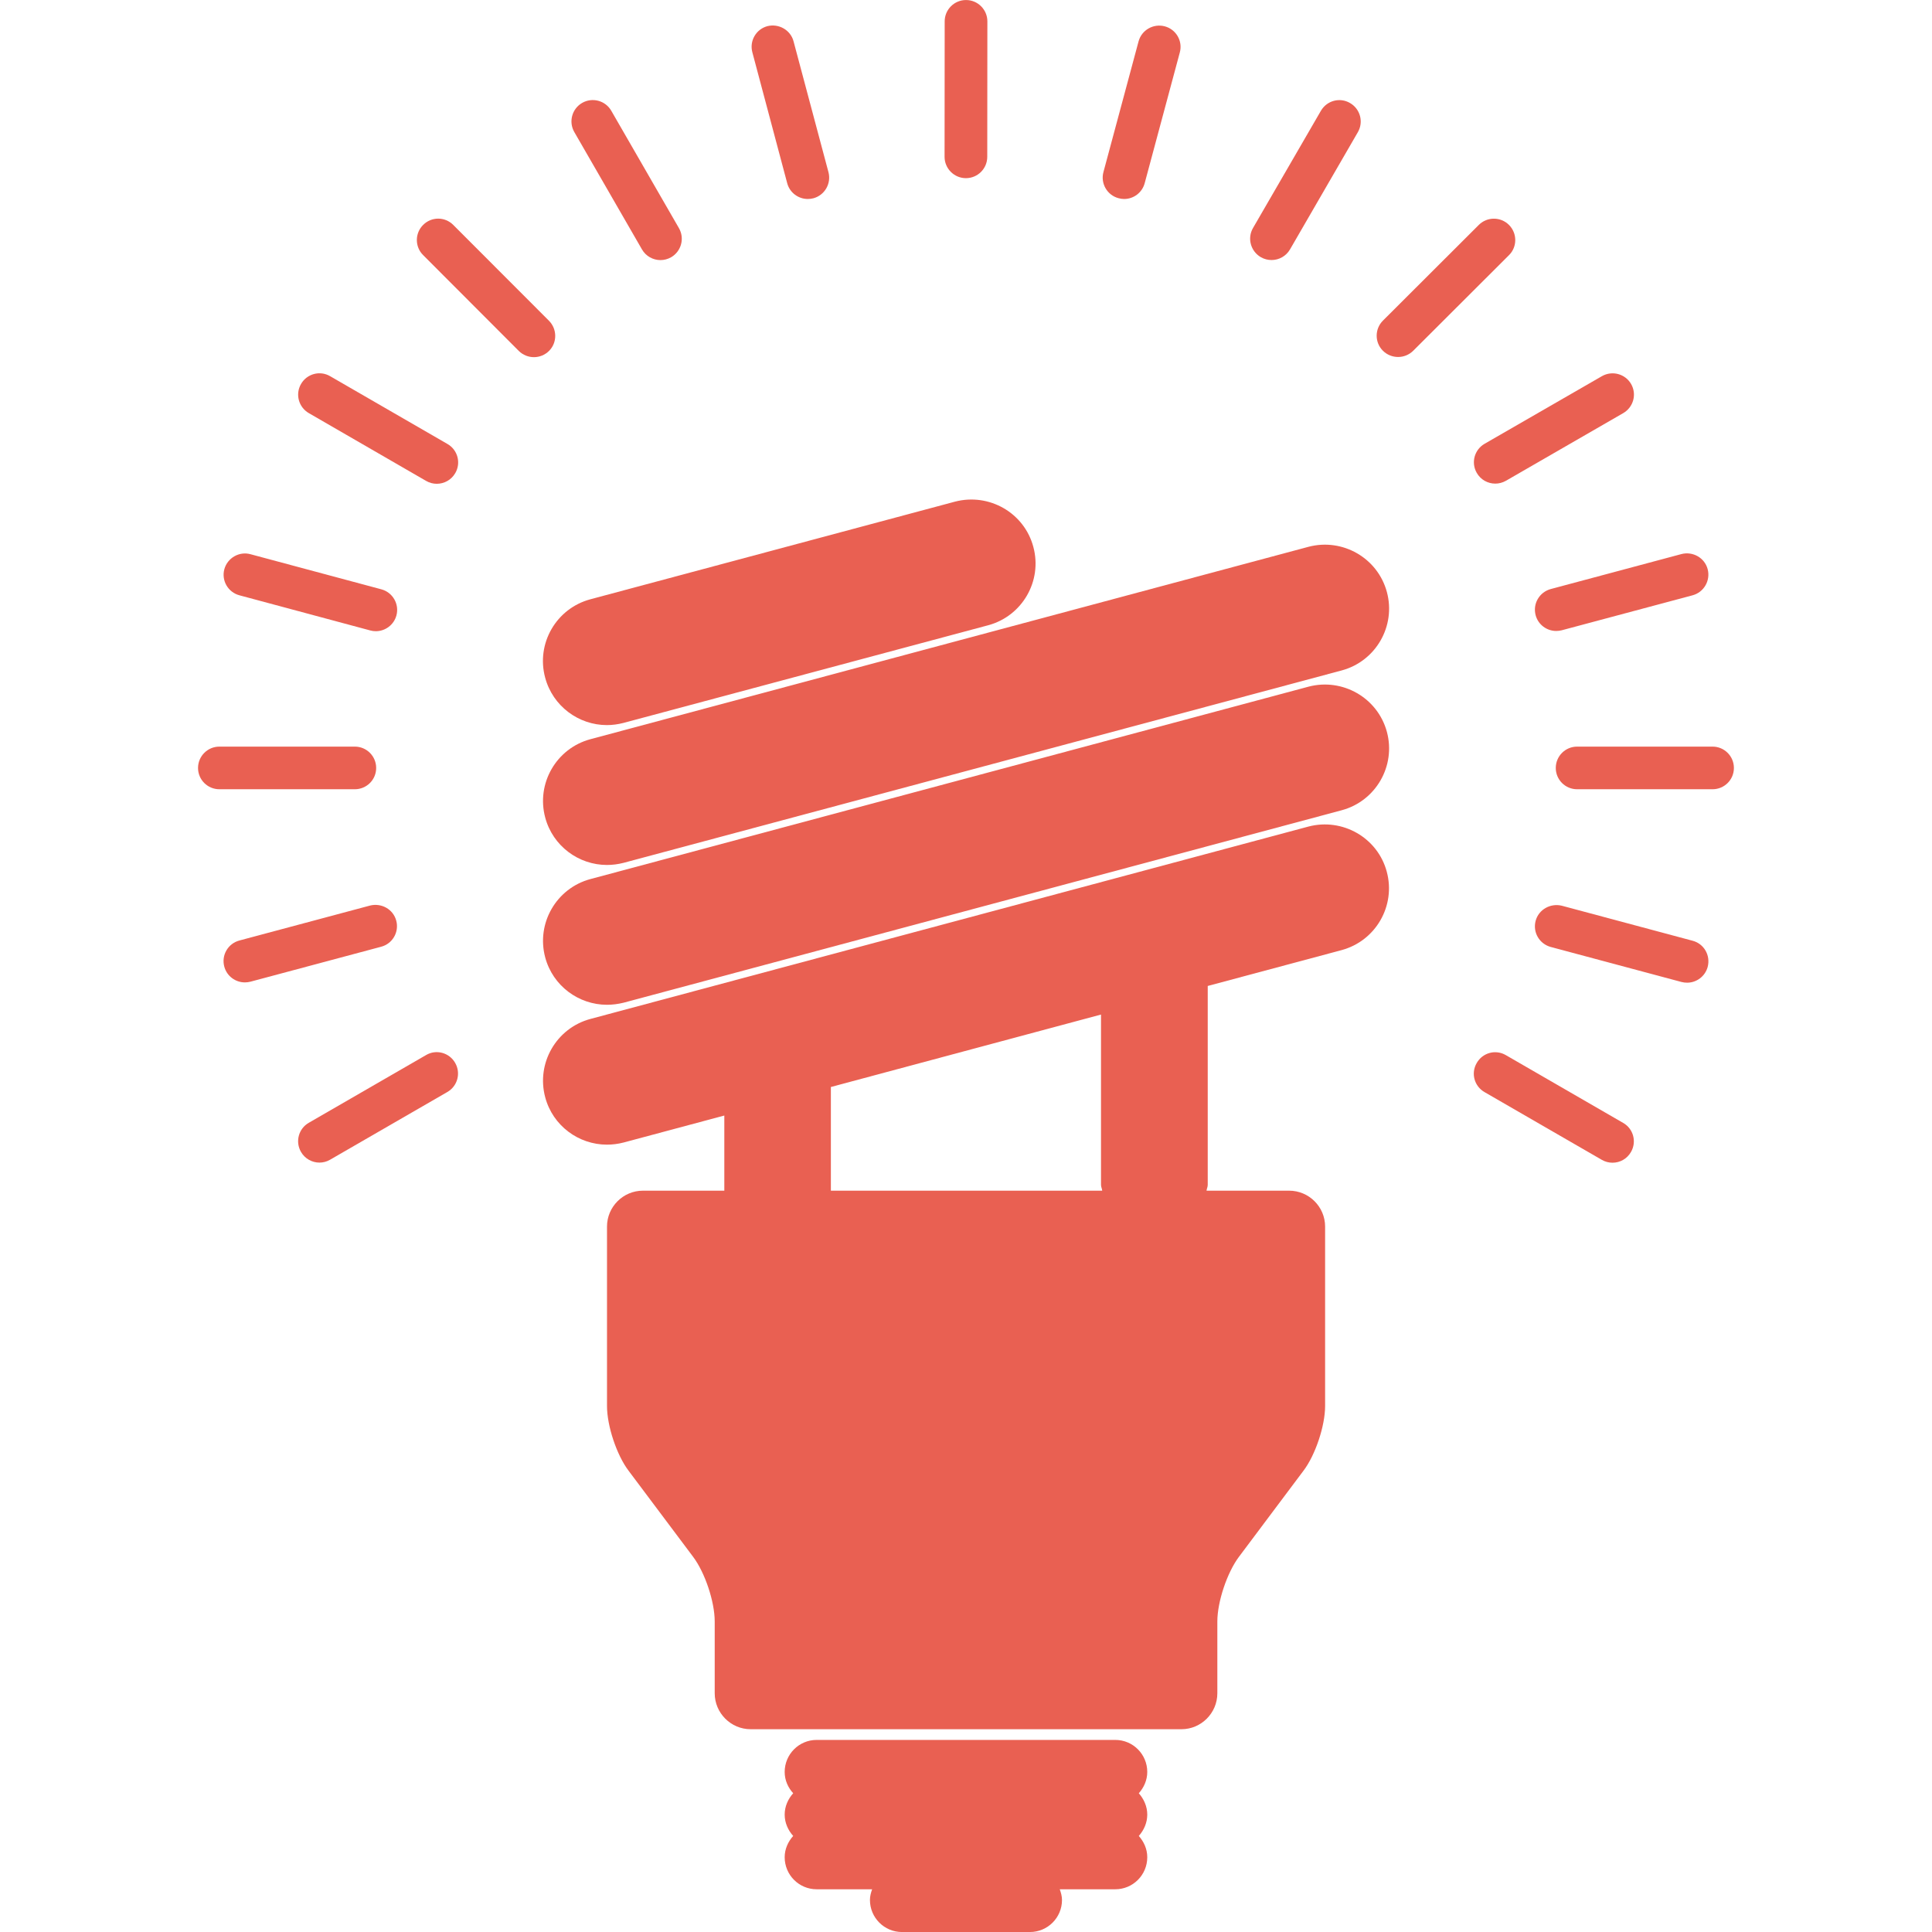 <?xml version="1.0" encoding="iso-8859-1"?>
<!-- Generator: Adobe Illustrator 16.0.0, SVG Export Plug-In . SVG Version: 6.00 Build 0)  -->
<!DOCTYPE svg PUBLIC "-//W3C//DTD SVG 1.1//EN" "http://www.w3.org/Graphics/SVG/1.1/DTD/svg11.dtd">
<svg xmlns="http://www.w3.org/2000/svg" xmlns:xlink="http://www.w3.org/1999/xlink" version="1.1" id="Capa_1" x="0px" y="0px" width="512px" height="512px" viewBox="0 0 33.579 33.578" style="enable-background:new 0 0 33.579 33.578;" xml:space="preserve">
<g>
	<g>
		<path d="M22.743,14.365l-12.481,3.344c-0.593,0.159-0.945,0.77-0.786,1.362c0.133,0.497,0.583,0.823,1.073,0.823    c0.095,0,0.192-0.012,0.289-0.037l1.751-0.469v1.306h-1.415c-0.343,0-0.624,0.28-0.624,0.624v3.119    c0,0.345,0.168,0.851,0.374,1.123l1.123,1.498c0.206,0.274,0.375,0.78,0.375,1.123v1.248c0,0.344,0.281,0.625,0.624,0.625h7.489    c0.342,0,0.623-0.281,0.623-0.625v-1.248c0-0.343,0.17-0.849,0.375-1.123l1.123-1.498c0.206-0.272,0.375-0.778,0.375-1.123v-3.119    c0-0.344-0.281-0.624-0.625-0.624h-1.436c0.004-0.035,0.021-0.065,0.021-0.101v-3.457l2.326-0.623    c0.594-0.16,0.945-0.77,0.786-1.362C23.945,14.559,23.334,14.211,22.743,14.365z M14.441,20.694v-1.802l4.695-1.259v2.96    c0,0.034,0.017,0.064,0.021,0.101H14.441z" fill="#e96052"/>
		<path d="M22.743,11.934l-12.481,3.344c-0.593,0.159-0.945,0.77-0.786,1.362c0.133,0.496,0.583,0.823,1.073,0.823    c0.095,0,0.192-0.012,0.289-0.036l12.481-3.345c0.593-0.159,0.945-0.77,0.786-1.362C23.945,12.127,23.334,11.779,22.743,11.934z" fill="#e96052"/>
		<path d="M22.743,9.503l-12.481,3.344c-0.593,0.159-0.945,0.77-0.786,1.362c0.133,0.497,0.583,0.824,1.073,0.824    c0.095,0,0.192-0.012,0.289-0.037l12.481-3.344c0.593-0.159,0.945-0.77,0.786-1.362C23.945,9.696,23.334,9.348,22.743,9.503z" fill="#e96052"/>
		<path d="M9.475,11.777c0.133,0.497,0.583,0.825,1.073,0.825c0.095,0,0.192-0.013,0.289-0.038l6.337-1.697    c0.593-0.159,0.946-0.769,0.786-1.362c-0.158-0.594-0.769-0.941-1.361-0.787l-6.337,1.697C9.667,10.574,9.315,11.185,9.475,11.777    z" fill="#e96052"/>
		<path d="M19.384,30.24h-5.19c-0.307,0-0.556,0.249-0.556,0.557c0,0.145,0.059,0.272,0.148,0.37    c-0.089,0.099-0.148,0.228-0.148,0.371s0.059,0.272,0.148,0.371c-0.089,0.099-0.148,0.228-0.148,0.37    c0,0.308,0.249,0.557,0.556,0.557h0.964c-0.021,0.059-0.038,0.119-0.038,0.186c0,0.308,0.25,0.557,0.556,0.557h2.225    c0.307,0,0.557-0.249,0.557-0.557c0-0.065-0.018-0.127-0.039-0.186h0.965c0.307,0,0.556-0.249,0.556-0.557    c0-0.145-0.06-0.271-0.147-0.37c0.088-0.099,0.147-0.228,0.147-0.371s-0.06-0.272-0.147-0.371c0.088-0.098,0.147-0.228,0.147-0.37    C19.94,30.489,19.691,30.24,19.384,30.24z" fill="#e96052"/>
		<path d="M29.765,12.976h-2.354c-0.205,0-0.371,0.166-0.371,0.371s0.166,0.37,0.371,0.37h2.354c0.205,0,0.371-0.165,0.371-0.37    S29.97,12.976,29.765,12.976z" fill="#e96052"/>
		<path d="M6.538,13.347c0-0.205-0.166-0.371-0.371-0.371H3.813c-0.205,0-0.371,0.166-0.371,0.371s0.166,0.37,0.371,0.37h2.354    C6.372,13.717,6.538,13.552,6.538,13.347z" fill="#e96052"/>
		<path d="M26.69,10.692c0.044,0.165,0.194,0.274,0.357,0.274c0.033,0,0.064-0.004,0.097-0.012l2.274-0.608    c0.197-0.053,0.314-0.257,0.262-0.454s-0.256-0.313-0.454-0.263l-2.272,0.608C26.754,10.291,26.637,10.494,26.69,10.692z" fill="#e96052"/>
		<path d="M6.887,16.001c-0.053-0.198-0.255-0.311-0.454-0.263L4.16,16.346c-0.198,0.053-0.315,0.256-0.262,0.453    c0.044,0.166,0.194,0.275,0.358,0.275c0.032,0,0.064-0.004,0.096-0.012l2.273-0.608C6.823,16.402,6.94,16.198,6.887,16.001z" fill="#e96052"/>
		<path d="M25.667,8.219c0.068,0.119,0.192,0.186,0.322,0.186c0.062,0,0.125-0.016,0.184-0.049l2.039-1.176    c0.178-0.103,0.24-0.329,0.137-0.507c-0.102-0.176-0.328-0.237-0.506-0.136l-2.039,1.175C25.625,7.815,25.564,8.042,25.667,8.219z    " fill="#e96052"/>
		<path d="M7.405,18.337l-2.038,1.177c-0.178,0.102-0.238,0.328-0.136,0.506c0.069,0.119,0.193,0.186,0.321,0.186    c0.063,0,0.127-0.016,0.185-0.05l2.038-1.177c0.178-0.103,0.238-0.328,0.136-0.506S7.582,18.232,7.405,18.337z" fill="#e96052"/>
		<path d="M26.227,3.909c-0.145-0.145-0.38-0.145-0.525,0l-1.666,1.663c-0.145,0.145-0.145,0.38,0,0.524    c0.073,0.072,0.168,0.108,0.264,0.108c0.095,0,0.189-0.036,0.262-0.108l1.666-1.663C26.372,4.29,26.372,4.055,26.227,3.909z" fill="#e96052"/>
		<path d="M21.913,4.469c0.059,0.034,0.123,0.05,0.187,0.05c0.128,0,0.252-0.066,0.321-0.185l1.179-2.037    c0.103-0.178,0.042-0.404-0.136-0.507c-0.178-0.104-0.403-0.042-0.506,0.135l-1.18,2.037C21.675,4.139,21.736,4.365,21.913,4.469z    " fill="#e96052"/>
		<path d="M19.44,3.444c0.032,0.009,0.064,0.014,0.098,0.014c0.164,0,0.312-0.109,0.357-0.274l0.611-2.274    c0.053-0.197-0.064-0.4-0.262-0.453c-0.197-0.052-0.401,0.063-0.455,0.261l-0.611,2.273C19.125,3.188,19.243,3.392,19.44,3.444z" fill="#e96052"/>
		<path d="M16.788,3.096L16.788,3.096c0.205,0,0.371-0.166,0.371-0.371l0.002-2.354C17.161,0.167,16.995,0,16.79,0    s-0.371,0.166-0.371,0.371l-0.002,2.354C16.417,2.929,16.584,3.096,16.788,3.096z" fill="#e96052"/>
		<path d="M13.682,3.184c0.044,0.165,0.194,0.274,0.358,0.274c0.032,0,0.064-0.004,0.096-0.012c0.198-0.053,0.315-0.257,0.263-0.454    l-0.607-2.275c-0.052-0.197-0.258-0.312-0.454-0.263c-0.198,0.053-0.315,0.257-0.262,0.454L13.682,3.184z" fill="#e96052"/>
		<path d="M11.158,4.335c0.068,0.118,0.193,0.185,0.321,0.185c0.063,0,0.126-0.016,0.185-0.049c0.177-0.103,0.239-0.329,0.136-0.507    l-1.176-2.04c-0.102-0.177-0.329-0.238-0.506-0.136C9.941,1.89,9.879,2.117,9.982,2.295L11.158,4.335z" fill="#e96052"/>
		<path d="M9.542,5.575L7.878,3.909c-0.145-0.146-0.379-0.146-0.524,0C7.209,4.053,7.209,4.288,7.353,4.432l1.664,1.667    C9.09,6.171,9.185,6.207,9.28,6.207c0.095,0,0.189-0.036,0.262-0.108C9.686,5.956,9.686,5.721,9.542,5.575z" fill="#e96052"/>
		<path d="M7.777,7.716L5.738,6.538C5.561,6.434,5.334,6.496,5.232,6.673C5.129,6.851,5.19,7.077,5.368,7.18l2.038,1.178    c0.059,0.034,0.122,0.05,0.185,0.05c0.128,0,0.253-0.066,0.322-0.186C8.016,8.045,7.955,7.818,7.777,7.716z" fill="#e96052"/>
		<path d="M28.211,19.516l-2.039-1.178c-0.178-0.104-0.404-0.042-0.506,0.137c-0.104,0.178-0.043,0.403,0.136,0.506l2.038,1.177    c0.059,0.034,0.123,0.05,0.186,0.05c0.129,0,0.252-0.066,0.321-0.186C28.45,19.844,28.389,19.617,28.211,19.516z" fill="#e96052"/>
		<path d="M4.161,10.346l2.274,0.611C6.467,10.966,6.5,10.97,6.532,10.97c0.164,0,0.313-0.109,0.358-0.274    c0.053-0.197-0.064-0.401-0.262-0.454l-2.274-0.61C4.158,9.578,3.953,9.696,3.899,9.893C3.846,10.09,3.963,10.293,4.161,10.346z" fill="#e96052"/>
		<path d="M29.418,16.35l-2.274-0.609c-0.196-0.047-0.401,0.065-0.454,0.263c-0.053,0.198,0.064,0.4,0.262,0.454l2.274,0.609    c0.032,0.008,0.063,0.012,0.097,0.012c0.163,0,0.312-0.109,0.357-0.273C29.733,16.604,29.616,16.402,29.418,16.35z" fill="#e96052"/>
	</g>
</g>
<g>
</g>
<g>
</g>
<g>
</g>
<g>
</g>
<g>
</g>
<g>
</g>
<g>
</g>
<g>
</g>
<g>
</g>
<g>
</g>
<g>
</g>
<g>
</g>
<g>
</g>
<g>
</g>
<g>
</g>
</svg>
